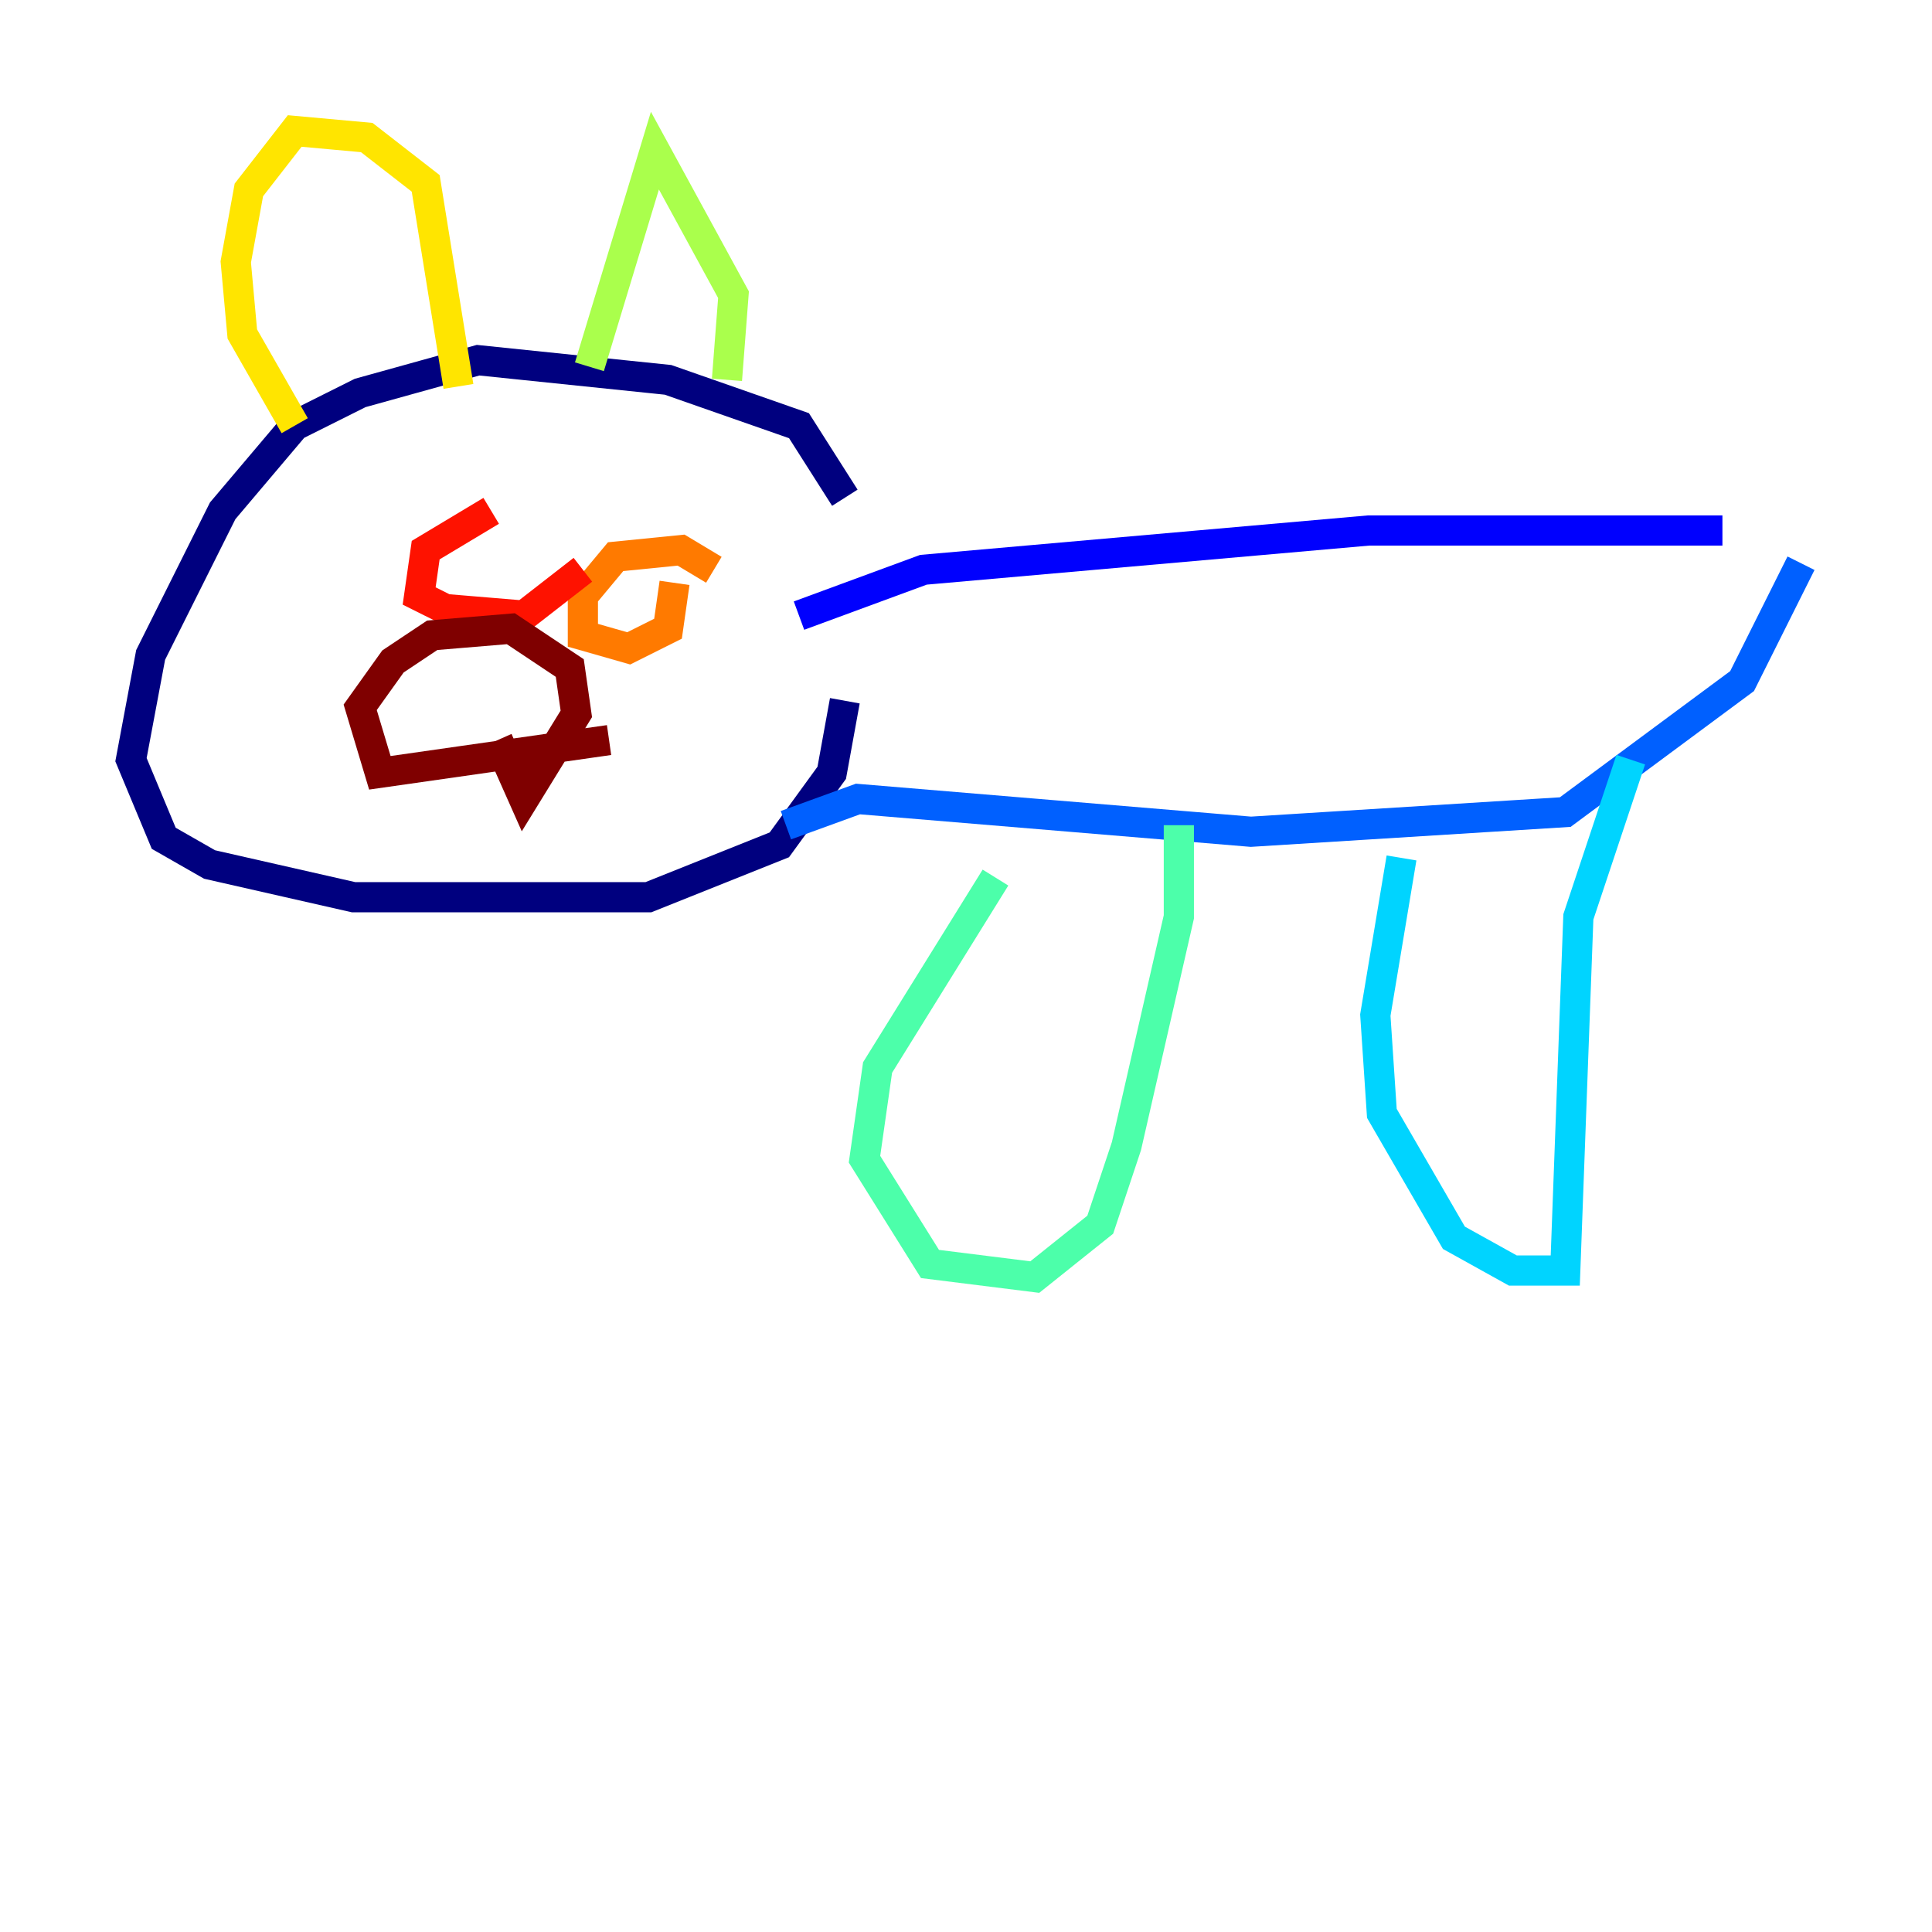 <?xml version="1.0" encoding="utf-8" ?>
<svg baseProfile="tiny" height="128" version="1.2" viewBox="0,0,128,128" width="128" xmlns="http://www.w3.org/2000/svg" xmlns:ev="http://www.w3.org/2001/xml-events" xmlns:xlink="http://www.w3.org/1999/xlink"><defs /><polyline fill="none" points="55.973,32.976 52.936,28.203 44.258,25.166 31.675,23.864 23.864,26.034 19.525,28.203 14.752,33.844 9.98,43.39 8.678,50.332 10.848,55.539 13.885,57.275 23.43,59.444 42.956,59.444 51.634,55.973 55.105,51.2 55.973,46.427" stroke="#00007f" stroke-width="2" /><polyline fill="none" points="52.936,40.786 61.18,37.749 90.685,35.146 114.115,35.146" stroke="#0000fe" stroke-width="2" /><polyline fill="none" points="52.068,54.671 56.841,52.936 82.875,55.105 103.702,53.803 115.417,45.125 119.322,37.315" stroke="#0060ff" stroke-width="2" /><polyline fill="none" points="108.041,50.332 104.57,60.746 103.702,84.176 100.231,84.176 96.325,82.007 91.552,73.763 91.119,67.254 92.854,56.841" stroke="#00d4ff" stroke-width="2" /><polyline fill="none" points="78.102,54.671 78.102,60.746 74.63,75.932 72.895,81.139 68.556,84.61 61.614,83.742 57.275,76.8 58.142,70.725 65.953,58.142" stroke="#4cffaa" stroke-width="2" /><polyline fill="none" points="48.163,25.166 48.597,19.525 43.39,9.98 39.051,24.298" stroke="#aaff4c" stroke-width="2" /><polyline fill="none" points="30.373,25.6 28.203,12.149 24.298,9.112 19.525,8.678 16.488,12.583 15.62,17.356 16.054,22.129 19.525,28.203" stroke="#ffe500" stroke-width="2" /><polyline fill="none" points="47.295,37.749 45.125,36.447 40.786,36.881 38.617,39.485 38.617,42.088 41.654,42.956 44.258,41.654 44.691,38.617" stroke="#ff7a00" stroke-width="2" /><polyline fill="none" points="32.542,33.844 28.203,36.447 27.77,39.485 29.505,40.352 34.712,40.786 38.617,37.749" stroke="#fe1200" stroke-width="2" /><polyline fill="none" points="40.352,49.031 25.166,51.2 23.864,46.861 26.034,43.824 28.637,42.088 33.844,41.654 37.749,44.258 38.183,47.295 34.712,52.936 32.976,49.031" stroke="#7f0000" stroke-width="2" /></svg>